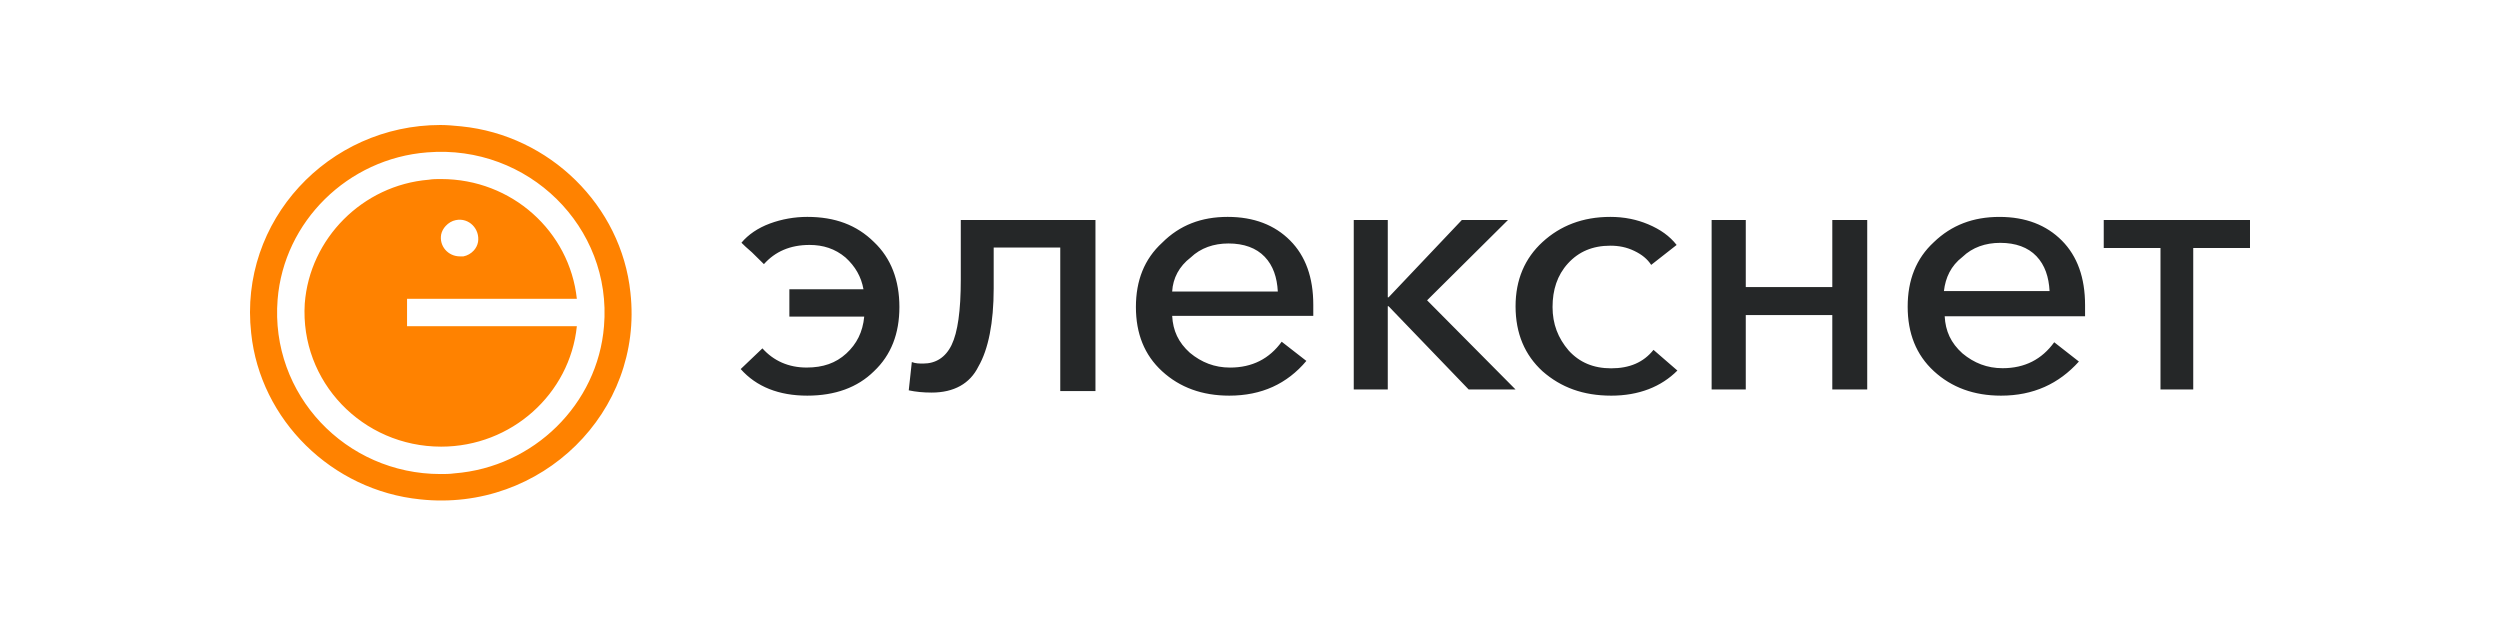 <svg xmlns="http://www.w3.org/2000/svg" viewBox="0 0 200 50">
	<path fill="#FF8200" d="M36.907 10.109c7.07.712 12.805 6.351 13.528 13.306 1.058 9.526-7.126 17.575-16.813 16.535-7.07-.712-12.805-6.351-13.528-13.304C19.091 17.665 26.273 10 35.236 10c.54 0 1.079.052 1.619.104l.051.005Zm-.557 27.76c6.347-.493 11.469-5.531 11.97-11.773.668-7.939-6.068-14.564-14.141-13.906-6.347.491-11.469 5.529-11.97 11.771-.612 7.611 5.456 13.962 13.027 13.962.39 0 .724 0 1.113-.054Zm9.798-13.908c-.002-.019.002-.036 0-.056v.056Zm-10.856-9.637c5.659 0 10.274 4.186 10.856 9.582H32.564v2.191h13.584c-.557 5.42-5.233 9.635-10.856 9.635-6.291 0-11.301-5.201-10.912-11.443.39-5.201 4.621-9.472 9.91-9.91.334-.056.668-.056 1.002-.056Zm.36 3.755c-.179.194-.309.432-.36.68-.167.931.557 1.752 1.503 1.752h.278c.315-.062.612-.229.831-.472.168-.186.29-.417.338-.677.167-1.042-.724-1.972-1.781-1.753-.305.059-.593.234-.809.47Z"/>
	<path fill="#252728" d="M59.256 29.525c1.258 1.417 3.054 2.127 5.33 2.127 2.216 0 4.013-.651 5.33-1.95 1.377-1.3 2.036-3.014 2.036-5.142 0-2.127-.659-3.899-2.036-5.2-1.377-1.359-3.114-2.009-5.33-2.009-1.018 0-2.036.177-2.994.531-.958.356-1.737.887-2.276 1.536l.016.016c.178.175.415.41.823.753l.958.944c.898-1.004 2.096-1.536 3.653-1.536 1.078 0 2.036.297 2.875 1.005.779.708 1.258 1.536 1.437 2.542h-5.929v2.186h5.989c-.12 1.241-.599 2.186-1.437 2.955-.838.767-1.857 1.121-3.174 1.121-1.437 0-2.635-.531-3.534-1.535l-1.737 1.655ZM72.7 31.227c.551.12 1.163.179 1.837.179 1.775 0 3.061-.714 3.734-2.083.796-1.368 1.224-3.51 1.224-6.248v-3.274h5.326v11.486h2.816V17.598H76.863v4.76c0 2.5-.245 4.226-.735 5.238-.49 1.012-1.286 1.488-2.265 1.488-.306 0-.612 0-.918-.12L72.7 31.227Zm25.639.425c-2.159 0-3.949-.651-5.368-1.95-1.419-1.3-2.098-3.014-2.098-5.142 0-2.127.679-3.84 2.098-5.141 1.419-1.418 3.147-2.068 5.244-2.068 2.098 0 3.763.649 4.997 1.891 1.234 1.241 1.851 2.955 1.851 5.141v.887H93.774c.062 1.182.494 2.127 1.419 2.955.925.767 1.974 1.181 3.208 1.181 1.789 0 3.147-.708 4.134-2.068l1.974 1.536c-1.542 1.832-3.578 2.778-6.17 2.778Zm-4.566-8.332h8.452c-.061-1.123-.37-2.069-1.049-2.778-.678-.708-1.665-1.064-2.899-1.064-1.172 0-2.221.356-3.023 1.123-.926.708-1.419 1.655-1.481 2.719Zm14.527-5.722v13.561h2.722v-6.663h.061l6.412 6.663h3.75l-7.077-7.134 6.473-6.427h-3.691l-5.867 6.191h-.061v-6.191h-2.722Zm20.59 14.054c-2.22 0-4.007-.651-5.487-1.95-1.418-1.3-2.158-3.014-2.158-5.201 0-2.127.74-3.84 2.158-5.141 1.418-1.3 3.206-2.009 5.425-2.009.264 0 .524.012.781.035.287.026.57.068.85.125.468.096.929.238 1.39.43.986.415 1.726.946 2.281 1.655l-2.035 1.595c-.308-.472-.739-.826-1.356-1.121-.616-.297-1.233-.415-1.911-.415-1.418 0-2.528.474-3.391 1.418-.863.946-1.233 2.128-1.233 3.486 0 1.359.432 2.483 1.295 3.488.863.945 1.973 1.418 3.391 1.418 1.479 0 2.589-.474 3.39-1.477l1.911 1.655c-1.294 1.299-3.083 2.009-5.301 2.009Zm8.04-14.054v13.561h2.732V25.204h6.922v5.955h2.794V17.598h-2.794v5.365h-6.922v-5.365h-2.732Zm23.149 14.054c-2.159 0-3.948-.653-5.367-1.958-1.419-1.306-2.098-3.026-2.098-5.162 0-2.137.679-3.858 2.098-5.163 1.419-1.365 3.147-2.017 5.244-2.017s3.763.653 4.998 1.899c1.234 1.245 1.851 2.967 1.851 5.161v.891h-11.23c.062 1.186.494 2.135 1.42 2.967.925.771 1.974 1.186 3.208 1.186 1.789 0 3.146-.712 4.134-2.076l1.974 1.543c-1.604 1.78-3.64 2.729-6.232 2.729Zm-4.565-8.366h8.452c-.061-1.129-.37-2.076-1.049-2.79-.678-.712-1.665-1.068-2.899-1.068-1.173 0-2.222.356-3.023 1.128-.926.712-1.358 1.661-1.481 2.729Zm17.325-3.448v11.321h2.62V19.838H180v-2.24h-11.701v2.24h4.541Z"/>
</svg>